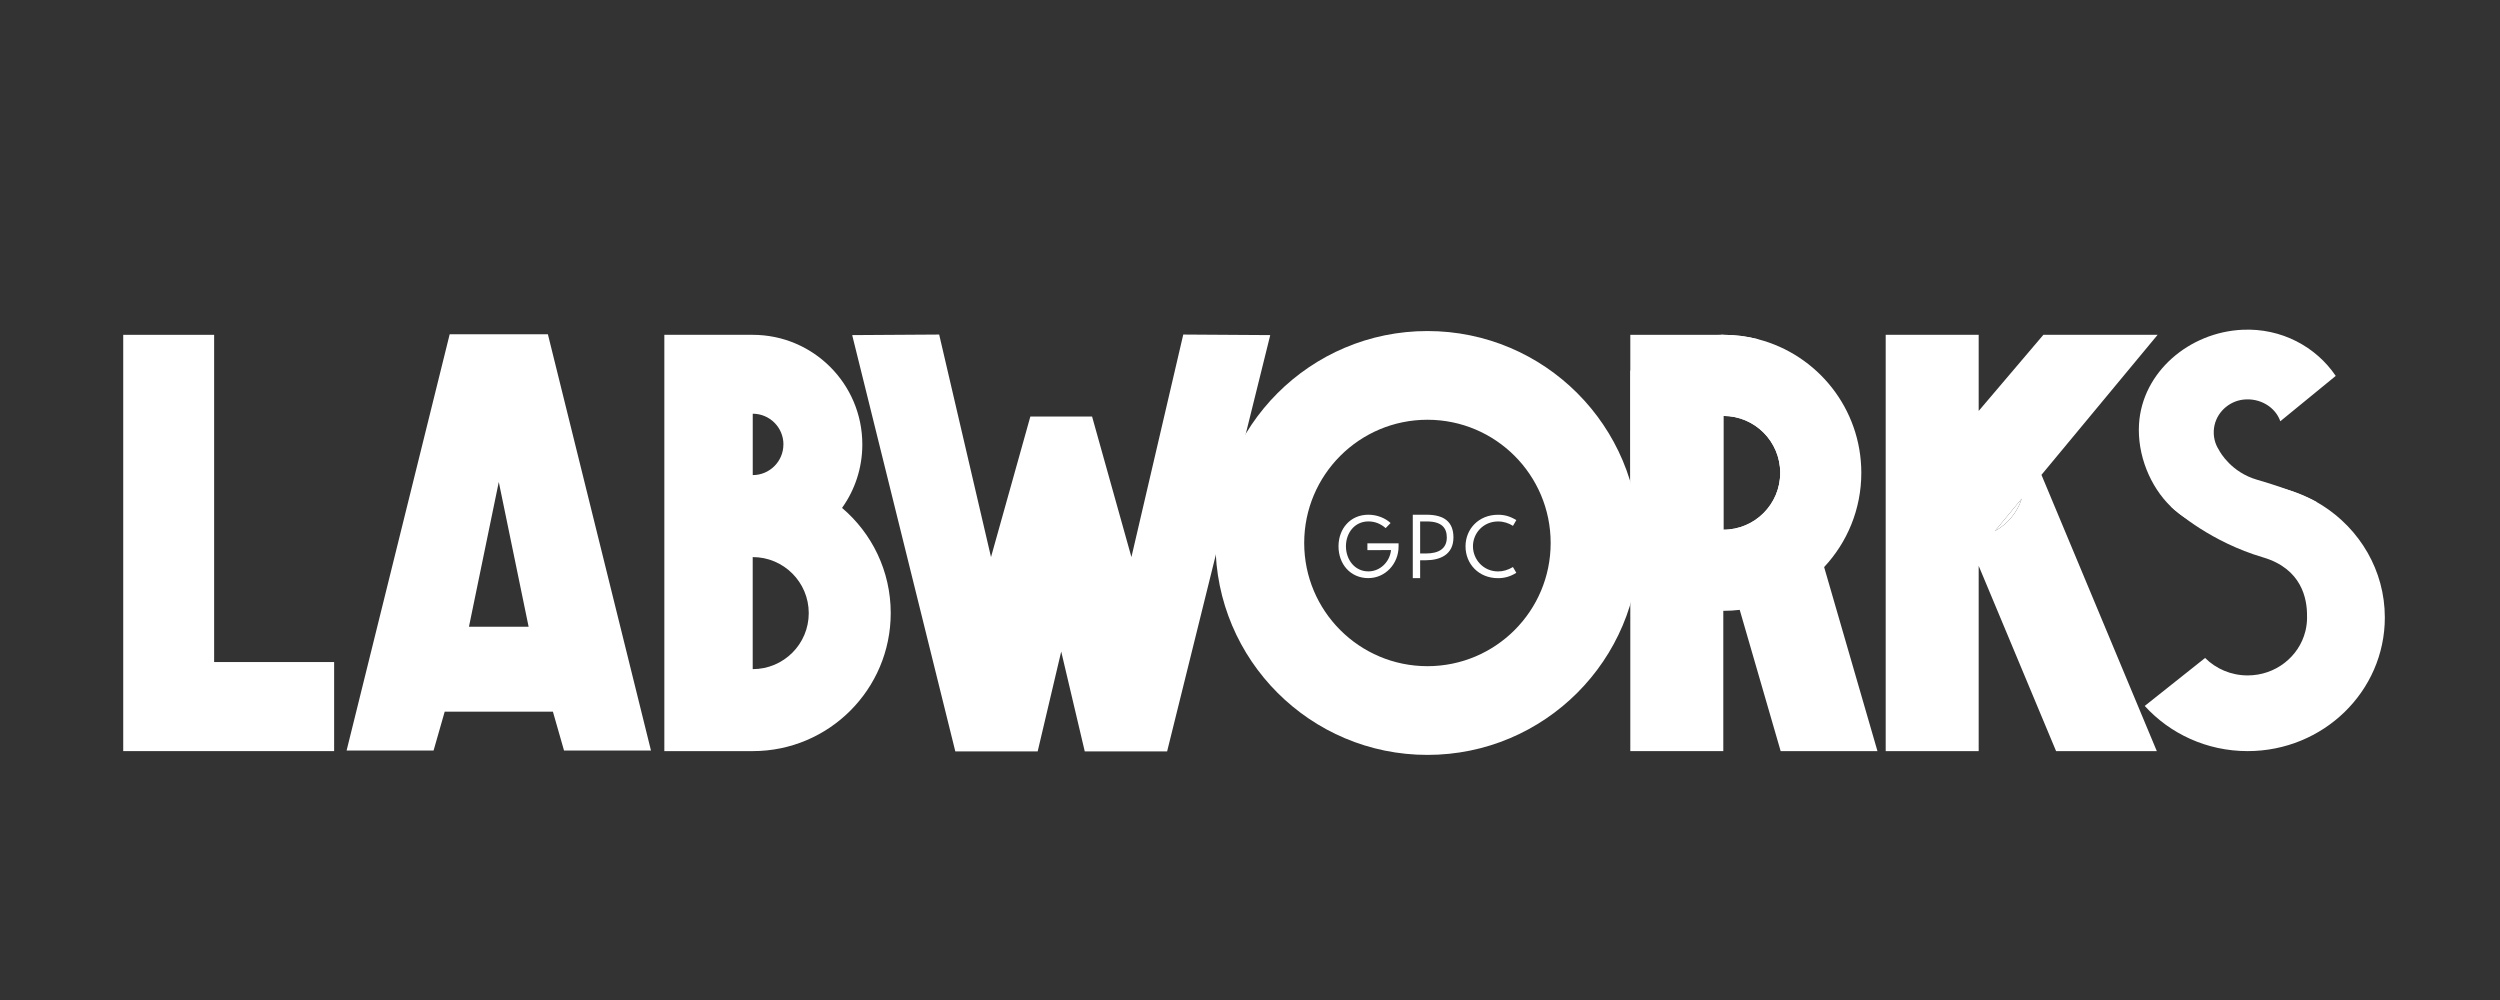 <?xml version="1.0" encoding="UTF-8"?>
<svg id="Layer_2" data-name="Layer 2" xmlns="http://www.w3.org/2000/svg" viewBox="0 0 720 288">
  <rect x="0" y="0" width="720" height="288" fill="#333333" stroke="none"/>
  <defs>
    <style>
      .cls-1 {
        fill: #fff;
      }
    </style>
  </defs>
  <polygon class="cls-1" points="35.49 96.43 35.49 216.32 96.23 216.32 96.23 190.67 61.67 190.67 61.67 96.43 35.49 96.43"/>
  <path class="cls-1" d="M162.43,216.15h25.05l-29.69-119.89h-28.28l-29.69,119.89h25.05l3.2-11.18h31.17l3.2,11.18ZM135.06,180.49l8.59-41.68,8.59,41.68h-17.18Z"/>
  <path class="cls-1" d="M242.51,146.28c3.68-5.16,5.84-11.46,5.84-18.28,0-17.44-14.14-31.57-31.57-31.57h-25.45v119.89h25.46c21.95,0,39.74-17.8,39.74-39.75,0-12.14-5.44-23.01-14.02-30.29ZM225.62,127.99c0,4.88-3.95,8.83-8.83,8.84h0v-17.68c4.88,0,8.84,3.96,8.84,8.84ZM216.78,192.71v-32.27c8.91,0,16.14,7.22,16.14,16.14s-7.23,16.13-16.14,16.13Z"/>
  <path class="cls-1" d="M411.1,95.34c-33.71,0-61.04,27.33-61.04,61.04s27.33,61.03,61.04,61.03,61.03-27.33,61.03-61.03-27.32-61.04-61.03-61.04ZM411.1,191.86c-19.6,0-35.49-15.88-35.49-35.48s15.89-35.49,35.49-35.49,35.49,15.88,35.49,35.49-15.89,35.48-35.49,35.48Z"/>
  <polygon class="cls-1" points="340.78 96.35 325.85 160.44 314.52 119.97 305.63 119.97 296.74 119.97 285.41 160.44 270.48 96.35 245.43 96.51 275.13 216.4 298.85 216.4 305.63 187.64 312.41 216.4 336.13 216.4 365.83 96.51 340.78 96.35"/>
  <rect class="cls-1" x="469.53" y="96.43" width="26.78" height="119.89"/>
  <path class="cls-1" d="M525.35,163.32l-19.02-65.62c-3.2-.83-6.56-1.27-10.02-1.27h-.54s-.01.01-.01.01l-16.31,4.73,6.47,22.33h0s8.39,28.94,8.39,28.94l2,6.89,4.73,16.31,11.79,40.68h27.88l-15.36-53ZM496.31,152.56v-32.77c9.06,0,16.39,7.33,16.39,16.39s-7.33,16.38-16.39,16.38Z"/>
  <path class="cls-1" d="M587.94,136.76l33.45-40.33h-32.9l-11.66,13.72-6.97,8.2v-21.92h-26.78v119.89h26.78v-53.36l5.97,14.28,16.32,39.08h29.01l-22.57-54.07-10.65-25.49ZM574.52,152.95l7.75-9.35c-1.29,3.98-4.07,7.34-7.75,9.35Z"/>
  <path class="cls-1" d="M582.27,143.6c-1.29,3.98-4.07,7.34-7.75,9.35l7.75-9.35Z"/>
  <path class="cls-1" d="M506.33,97.7c-3.2-.83-6.56-1.27-10.02-1.27-.18,0-.36,0-.54.01h-.01c-10.1.13-19.29,4.04-26.23,10.37v58.73c7.06,6.45,16.47,10.38,26.78,10.38,1.6,0,3.18-.09,4.73-.28,9.56-1.13,18.07-5.65,24.31-12.32,6.64-7.1,10.71-16.64,10.71-27.14,0-18.5-12.63-34.04-29.73-38.48ZM496.31,152.56v-32.77c9.06,0,16.39,7.33,16.39,16.39s-7.33,16.38-16.39,16.38Z"/>
  <path class="cls-1" d="M639.11,129.68s-.04-.07-.04-.07c-1.19-1.8-1.75-4.05-1.42-6.42.59-4.22,4.13-7.63,8.48-8.11,4.75-.52,9.18,2.15,10.6,6.24l15.96-13.06c-5.68-8.4-15.64-13.81-26.86-13.29-15.34.71-28.85,12.18-29.79,27.11-.56,8.94,3.23,18.09,9.19,23.84,5.48,5.33,13.71,8.2,22.07,8.2s14.43-4.2,19.92-9.52c-1.33-.78-7.07-3.52-17.14-6.42-7.43-2.14-10.65-7.87-10.98-8.5Z"/>
  <path class="cls-1" d="M668.74,145.51c-3.61-2.27-7.63-3.98-11.93-5.02-3.04-.73-6.23-1.13-9.5-1.13-7.89,0-15.25,2.25-21.42,6.14-.22.14-.43.27-.64.42,1.72,1.58,11.6,10.2,26.5,14.6,11.07,3.27,12.76,11.8,12.67,17.03.01.1.01.19.01.29,0,1.2-.13,2.37-.38,3.49-.02.07-.03.13-.04.19-.02.09-.04.18-.06.25,0,.03-.01.06-.02.09-1.84,7.28-8.58,12.66-16.61,12.66-4.81,0-9.15-1.93-12.25-5.03l-17.39,13.82c7.25,7.98,17.84,13.01,29.63,13.01,21.82,0,39.52-17.23,39.52-38.48,0-13.55-7.21-25.47-18.09-32.34Z"/>
  <g>
    <path class="cls-1" d="M394.1,166.5c-5.24,0-8.61-4.09-8.61-9.15s3.37-9.11,8.61-9.11c2.48,0,4.81.94,6.39,2.39l-1.42,1.47c-1.4-1.24-3.08-1.93-4.97-1.93-4,0-6.47,3.36-6.47,7.15s2.47,7.24,6.47,7.24c3.4,0,6.19-2.78,6.51-6.14l-6.8.02v-1.96h8.98v.9c0,5.01-3.84,9.11-8.69,9.11Z"/>
    <path class="cls-1" d="M409,161.35v5.15h-2.12v-18.26h3.96c5.3,0,7.75,2.25,7.75,6.54,0,4.96-3.82,6.55-7.89,6.57h-1.7ZM409,150.17v9.23h1.7c3.63,0,5.98-1.36,5.98-4.61,0-2.78-1.51-4.61-5.73-4.61h-1.95Z"/>
    <path class="cls-1" d="M435.73,151.44c-1.24-.78-2.69-1.26-4.28-1.26-4.28,0-7.24,3.38-7.24,7.15s2.97,7.24,7.24,7.24c1.45,0,2.83-.41,4.28-1.26l.97,1.66c-1.79,1.1-3.4,1.54-5.29,1.54-5.52,0-9.34-4.09-9.34-9.15s3.84-9.11,9.34-9.11c1.89,0,3.43.41,5.29,1.54l-.97,1.66Z"/>
  </g>
</svg>
